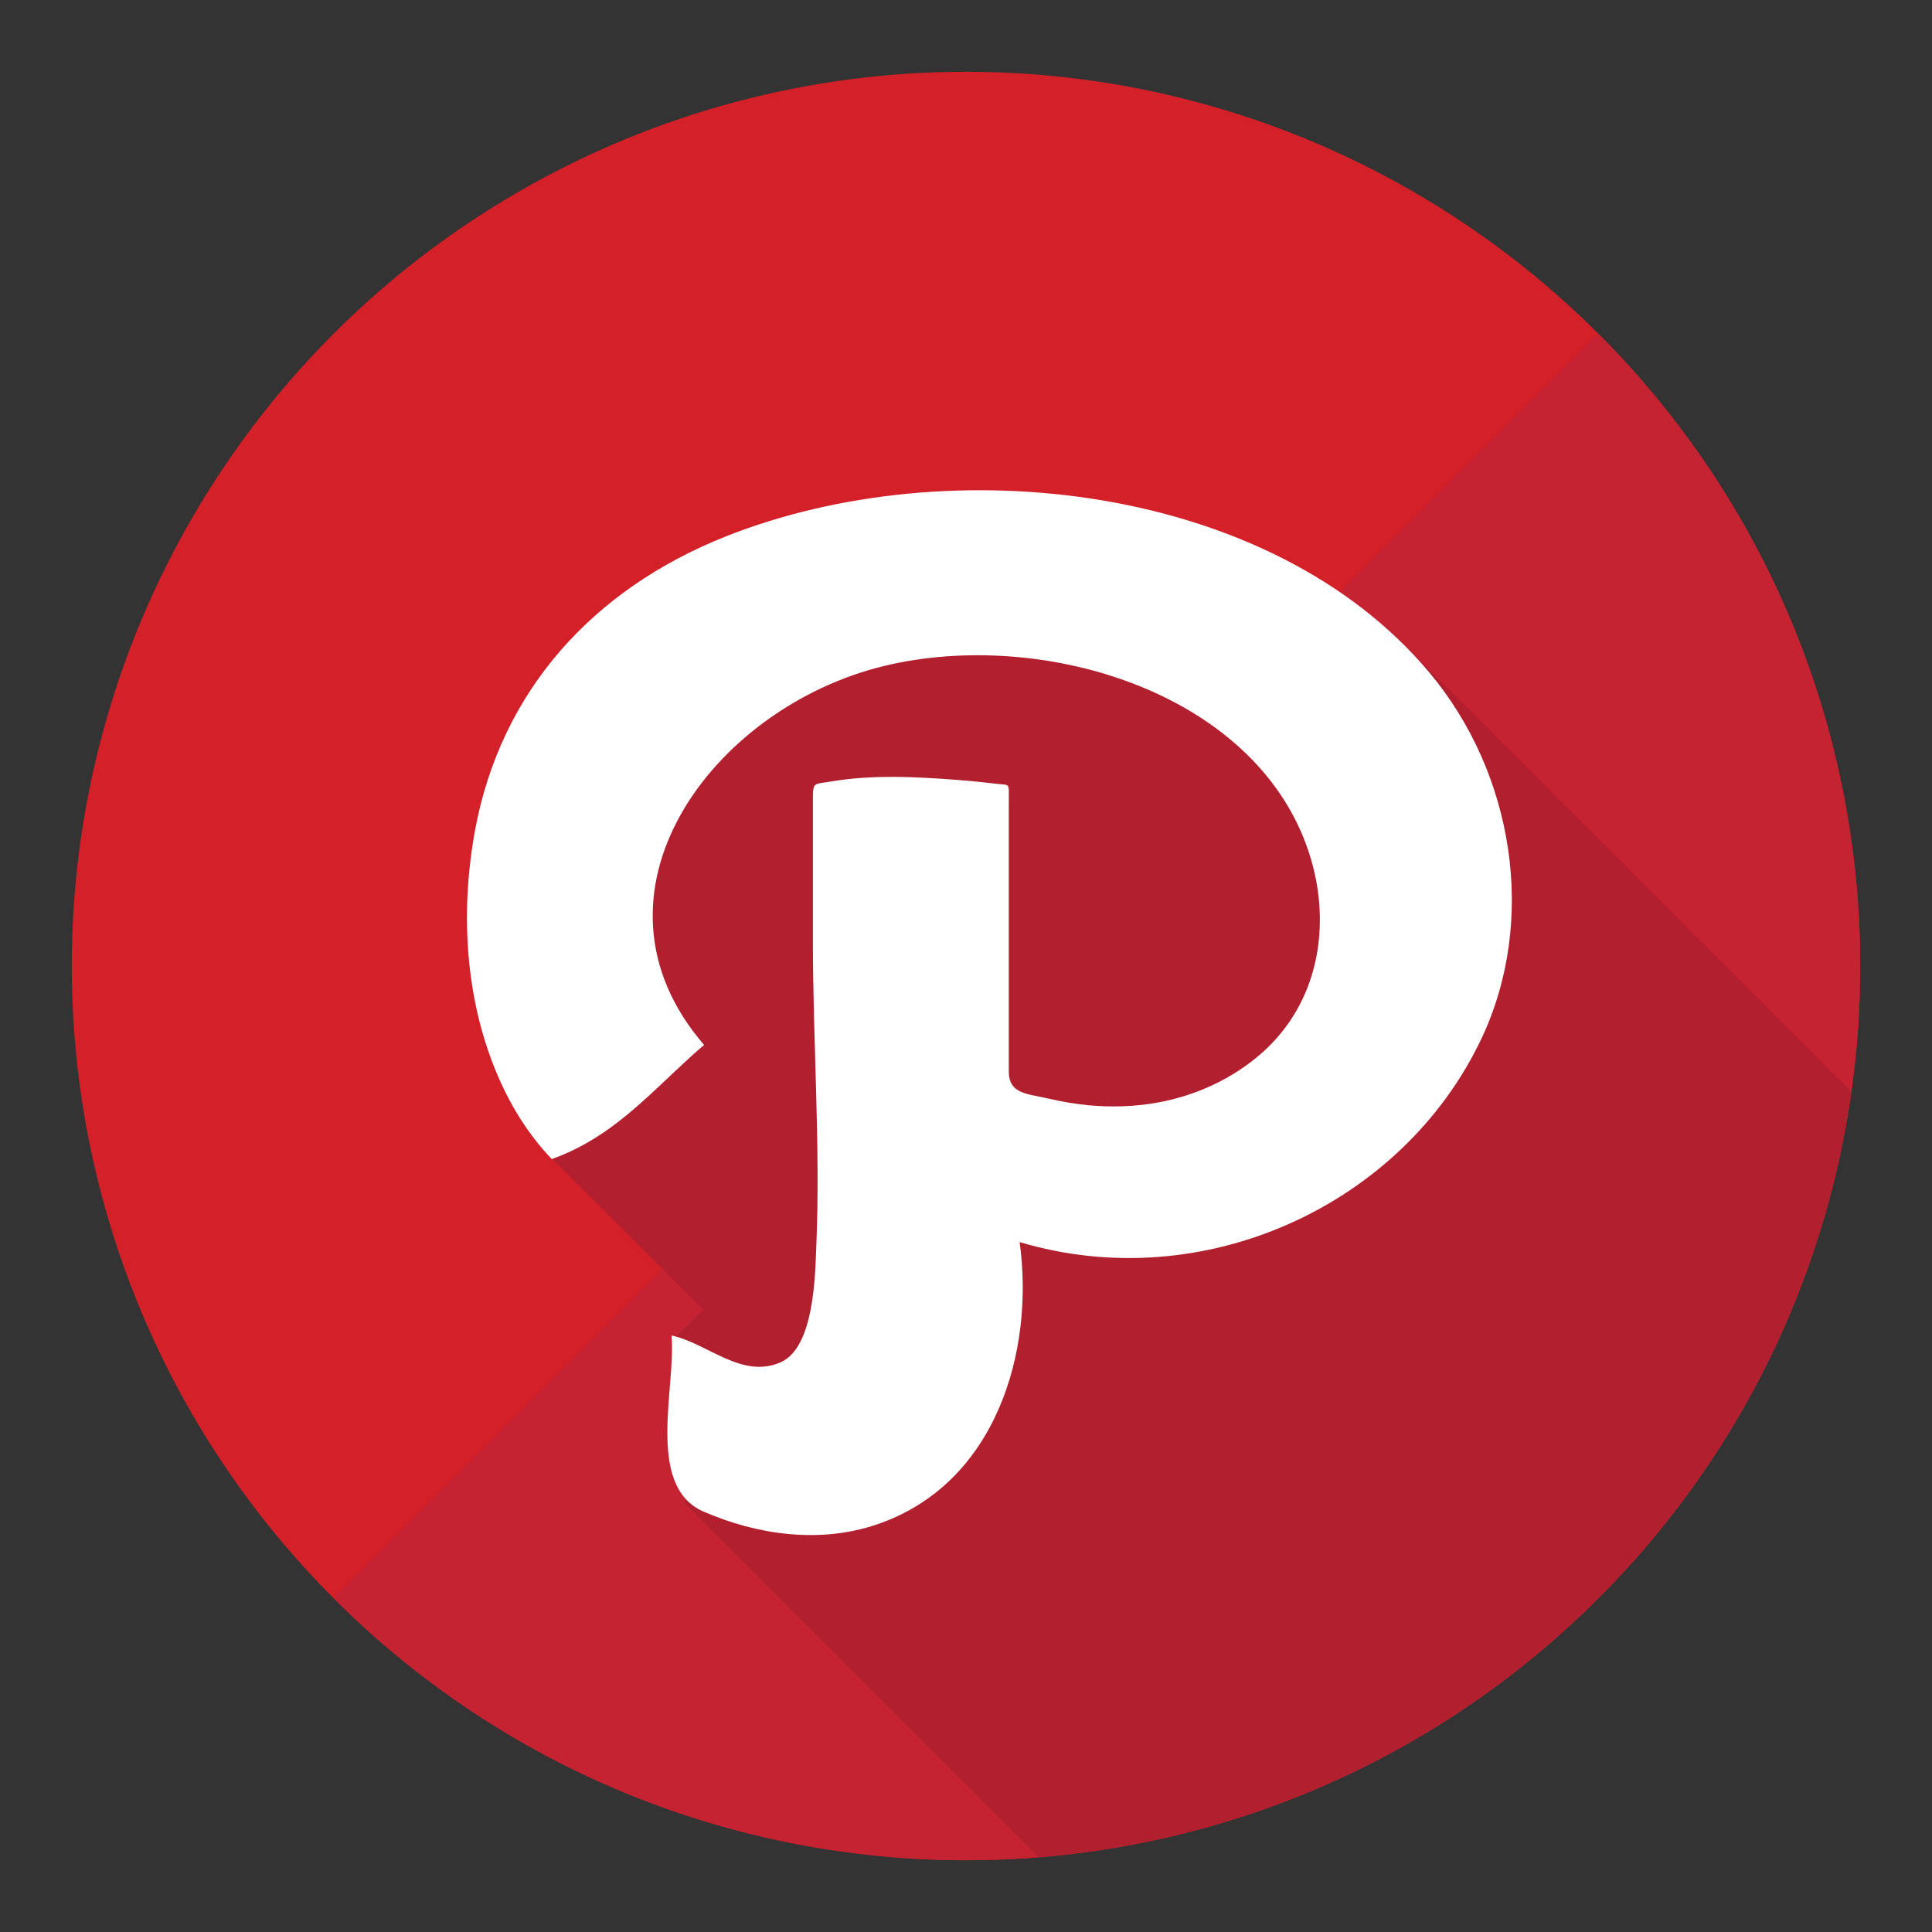 <?xml version="1.0" encoding="utf-8"?>
<!-- Generator: Adobe Illustrator 16.0.0, SVG Export Plug-In . SVG Version: 6.00 Build 0)  -->
<!DOCTYPE svg PUBLIC "-//W3C//DTD SVG 1.1//EN" "http://www.w3.org/Graphics/SVG/1.1/DTD/svg11.dtd">
<svg version="1.1" id="Layer_1" xmlns="http://www.w3.org/2000/svg" xmlns:xlink="http://www.w3.org/1999/xlink" x="0px" y="0px"
	 width="136.833px" height="136.834px" viewBox="0 0 136.833 136.834" style="enable-background:new 0 0 136.833 136.834;"
	 xml:space="preserve">
<rect x="0" y="0" width="136.833" height="136.834" fill="#333333" stroke="none"/>
<style type="text/css">
<![CDATA[
	.st0{fill:#467593;}
	.st1{fill:#10ABB6;}
	.st2{fill:#118241;}
	.st3{fill:#E14E42;}
	.st4{fill:#E17F2C;}
	.st5{fill:#E1E1E1;}
	.st6{fill:#13B3CA;}
	.st7{fill:#143E68;}
	.st8{fill:#16467C;}
	.st9{fill:#4A86C5;}
	.st10{fill:#E5772E;}
	.st11{fill:#E62D7E;}
	.st12{fill:#E74525;}
	.st13{fill:#4E4E4E;}
	.st14{fill:#4F286E;}
	.st15{fill:#B21F2F;}
	.st16{opacity:0.15;}
	.st17{fill:#1A8ABA;}
	.st18{fill:#B5CAD7;}
	.st19{fill:#1B468E;}
	.st20{fill:#1B88AD;}
	.st21{fill:#1B92D0;}
	.st22{fill:#1D839F;}
	.st23{fill:#1D8CB2;}
	.st24{fill:#1E3F77;}
	.st25{fill:#ED2A26;}
	.st26{fill:#ED7826;}
	.st27{fill:#ED802C;}
	.st28{fill:#EDC92C;}
	.st29{fill:#EDF0F3;}
	.st30{fill:#1F7F98;}
	.st31{fill:#518E42;}
	.st32{fill:#EF4923;}
	.st33{fill:#EF4E23;}
	.st34{fill:#527FA2;}
	.st35{fill:#539A44;}
	.st36{fill:#BA202D;}
	.st37{fill:#BA202E;}
	.st38{fill:#5880C0;}
	.st39{fill:#BC2B2A;}
	.st40{fill:#F09520;}
	.st41{fill:#24488E;}
	.st42{fill:#F3C716;}
	.st43{fill:#5BA545;}
	.st44{fill:#F68D2C;}
	.st45{fill:#284A9E;}
	.st46{fill:#F9A11C;}
	.st47{fill:#5F2C80;}
	.st48{fill:#C0C130;}
	.st49{fill:#C52232;}
	.st50{fill:#C6C5C5;}
	.st51{fill:#C7D02D;}
	.st52{fill:#C7D8E5;}
	.st53{fill:#C8C8C8;}
	.st54{fill:#2E4D72;}
	.st55{fill:#FDD14C;}
	.st56{opacity:0.1;}
	.st57{fill:#FFFFFF;}
	.st58{fill:none;}
	.st59{fill:#CA2128;}
	.st60{fill:#9B4A9B;}
	.st61{fill:#CBDB2B;}
	.st62{fill:#CC202D;}
	.st63{fill:#CC3731;}
	.st64{fill:#CCCBCB;}
	.st65{fill:#CD7028;}
	.st66{fill:#303A49;}
	.st67{fill:#306B81;}
	.st68{fill:#CE6028;}
	.st69{fill:#345387;}
	.st70{fill:#37759B;}
	.st71{fill:#377CA5;}
	.st72{fill:#01A961;}
	.st73{fill-rule:evenodd;clip-rule:evenodd;fill:#FFFFFF;}
	.st74{fill:#D1D1D1;}
	.st75{fill:#D23D28;}
	.st76{fill:#D42028;}
	.st77{fill:#D42428;}
	.st78{fill:#D4E5F6;}
	.st79{fill:#3A58A6;}
	.st80{fill:#3A5A98;}
	.st81{fill:#D56727;}
	.st82{fill:#D5D5D5;}
	.st83{fill:#3C485B;}
	.st84{fill:#3D80B2;}
	.st85{fill:#702C90;}
	.st86{fill:#A52728;}
	.st87{fill:#0BA0A0;}
	.st88{fill:#0CAEB1;}
	.st89{fill:#DB6D27;}
	.st90{fill:#DC4127;}
	.st91{fill:#A91E30;}
	.st92{fill:#0EA2A4;}
	.st93{fill:#4077B5;}
	.st94{fill:#407CA8;}
	.st95{fill:#0FB2BC;}
	.st96{fill:#416B82;}
	.st97{fill:#DF8326;}
	.st98{fill:#44546B;}
]]>
</style>
<g>
	<g>
		<g>
			<g>
				<circle class="st76" cx="68.416" cy="68.417" r="63.333"/>
			</g>
		</g>
	</g>
	<g>
		<g>
			<g>
				<path class="st49" d="M113.199,23.633c24.733,24.732,24.734,64.832,0,89.566c-24.733,24.734-64.834,24.734-89.566,0.001
					L113.199,23.633z"/>
			</g>
		</g>
		<g>
			<path class="st15" d="M131.111,77.334L98.164,44.387l-8.667,8.667L78.164,41.721l-3.5,3.5l-7.667-7.667l-26.7,26.7l7.667,7.667
				l-9.501,9.5l11.334,11.333l-2,2l6.166,6.167l-5.5,5.501l25.104,25.103C103.166,129.14,127.012,106.418,131.111,77.334z"/>
		</g>
	</g>
	<path id="Path" class="st57" d="M51.439,37.978c-9.52,3.771-15.986,11.035-17.793,20.82c-1.109,6.013-0.688,12.567,1.965,18.181
		c0.592,1.247,1.301,2.449,2.145,3.56c0.409,0.542,0.848,1.06,1.324,1.552c0.845-0.302,1.66-0.678,2.438-1.118
		c3.218-1.816,5.592-4.615,8.348-6.966c-9.212-10.672,0.55-23.895,12.761-26.843c11.368-2.74,26.775,1.989,30.223,13.686
		c1.426,4.844,0.492,10.199-3.458,13.706c-2.065,1.836-4.688,3.049-7.46,3.543c-1.619,0.287-3.281,0.332-4.918,0.172
		c-0.912-0.092-1.818-0.246-2.711-0.456c-1.512-0.356-2.857-0.304-2.857-1.935c0-4.261,0-8.524,0-12.788c0-2.129,0-4.262,0-6.395
		c0-1.307,0.128-1.061-0.956-1.195c-0.856-0.105-1.71-0.188-2.567-0.256c-3.016-0.236-6.169-0.398-9.16,0.117
		c-1.119,0.193-1.19,0.013-1.19,1.227c0,0.983,0,1.966,0,2.946c0,2.39,0,4.779,0,7.169c0,7.142,0.538,14.368,0.243,21.499
		c-0.086,2.125-0.145,7.225-2.523,8.277c-2.756,1.219-5.193-1.359-7.736-1.896c0.35,3.58-1.89,10.672,2.283,12.479
		c3.826,1.656,8.229,2.273,12.262,0.905c8.451-2.866,11.184-12.271,10.113-19.999c13.045,3.898,27.125-2.623,32.703-14.402
		c3.973-8.388,2.295-18.806-3.686-25.938C90.029,34.267,67.292,31.705,51.439,37.978z"/>
</g>
</svg>
